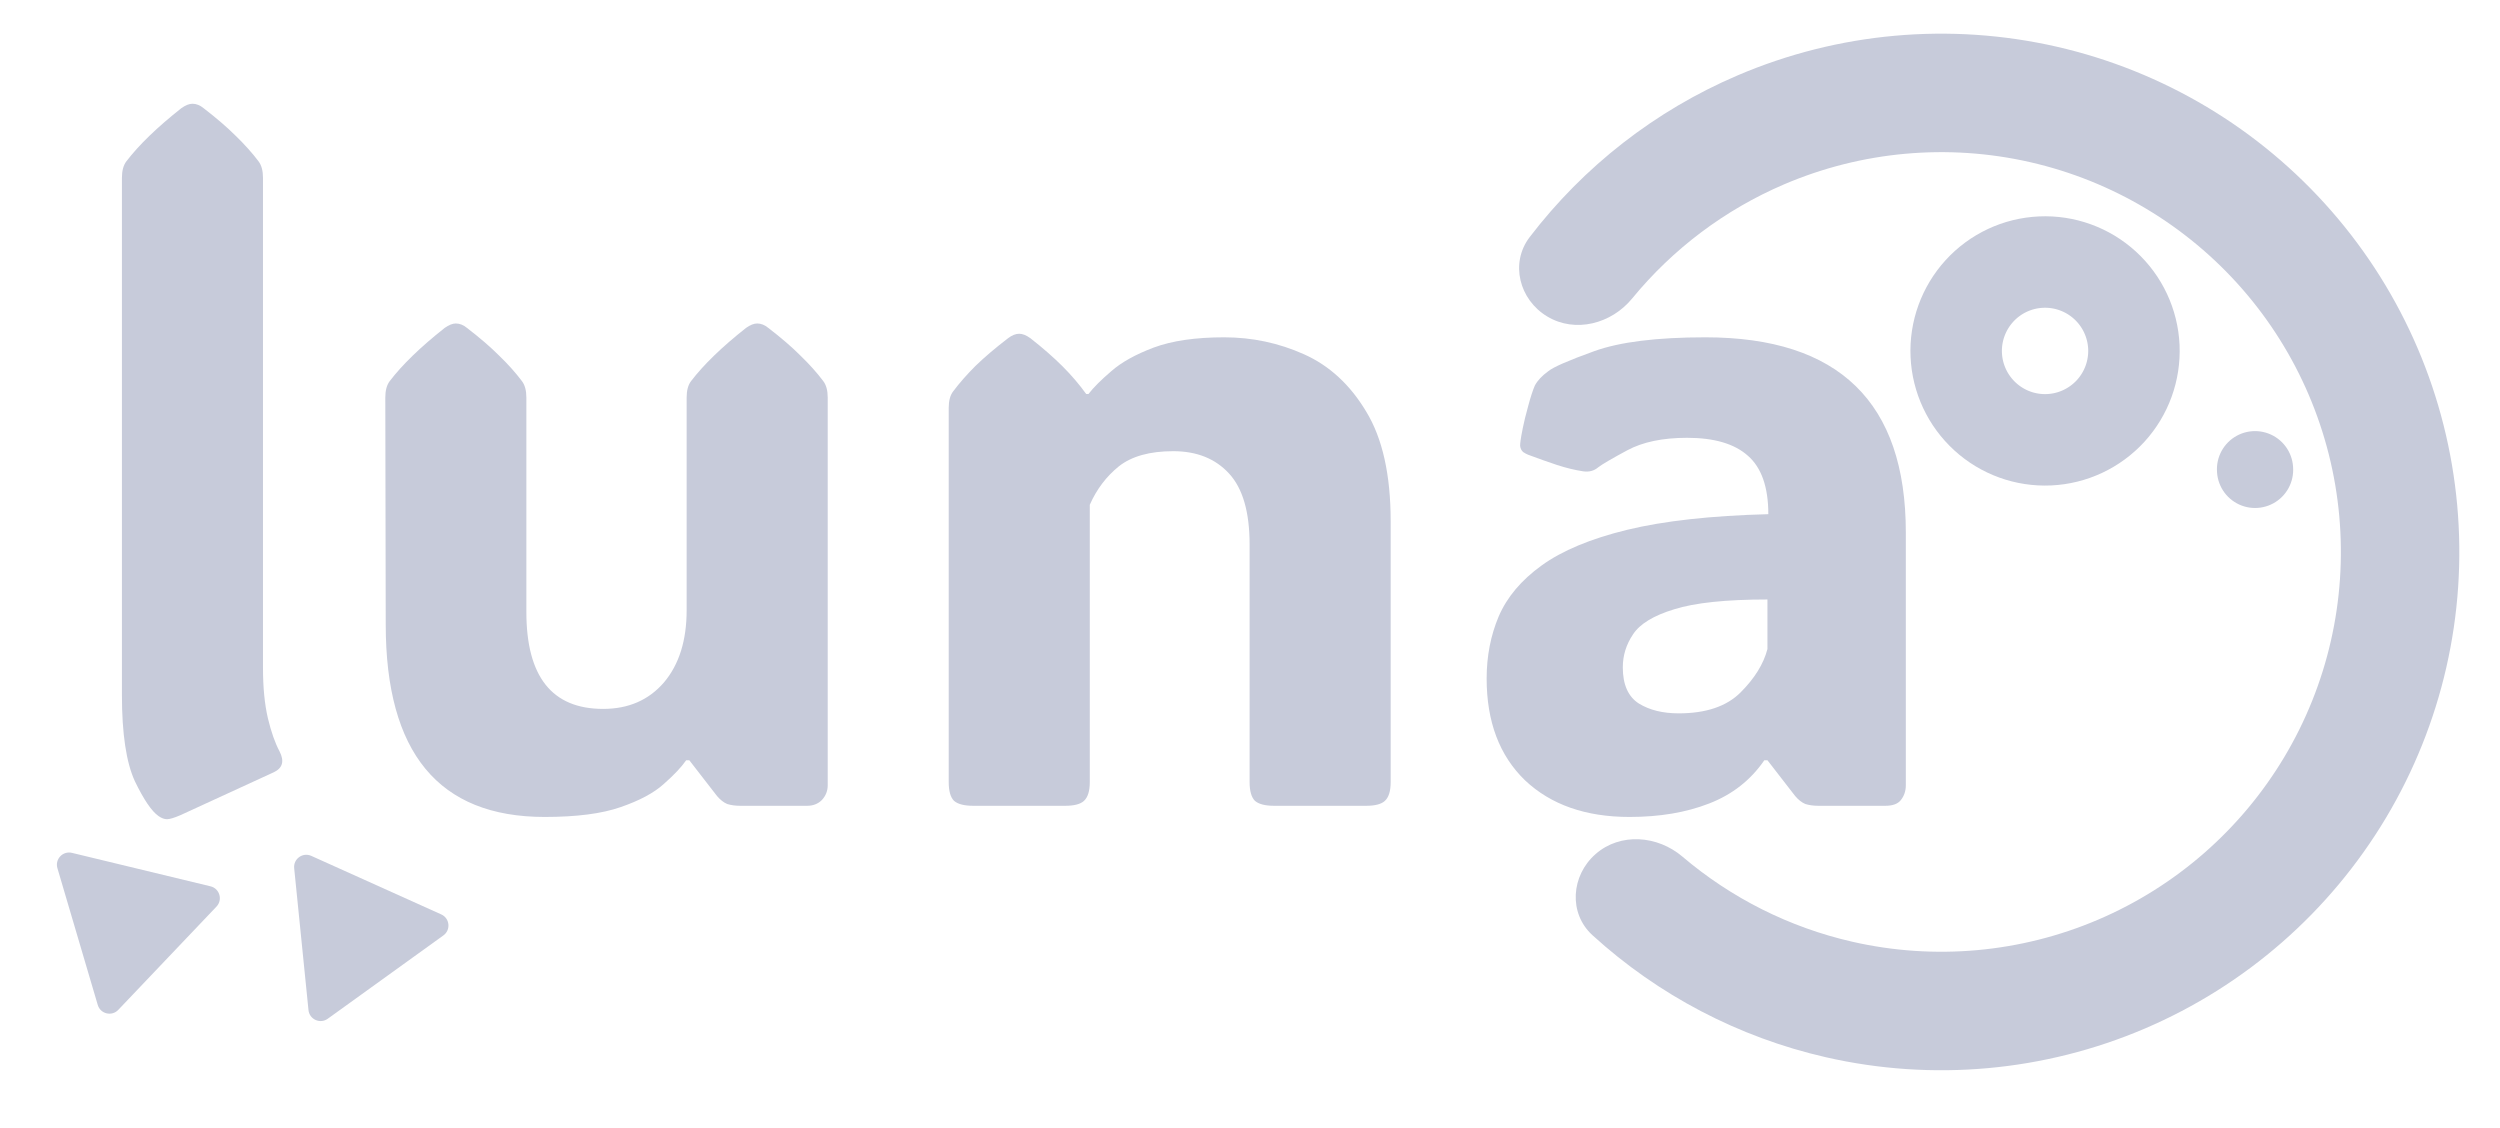 <svg width="82" height="37" viewBox="0 0 82 37" fill="none" xmlns="http://www.w3.org/2000/svg">
<path d="M5.917 26.738C5.712 26.826 5.566 26.87 5.478 26.87C5.39 26.87 5.297 26.835 5.2 26.767C4.975 26.611 4.717 26.23 4.424 25.625C4.141 25.009 3.999 24.067 3.999 22.797V5.834C3.999 5.6 4.048 5.419 4.145 5.292C4.555 4.755 5.156 4.174 5.947 3.549C6.083 3.452 6.205 3.403 6.313 3.403C6.439 3.403 6.562 3.452 6.679 3.549C7.098 3.872 7.45 4.174 7.733 4.457C8.026 4.741 8.275 5.019 8.48 5.292C8.577 5.419 8.626 5.6 8.626 5.834V21.904C8.626 22.548 8.68 23.1 8.787 23.559C8.895 24.008 9.022 24.37 9.168 24.643C9.334 24.965 9.27 25.195 8.978 25.331L5.917 26.738Z" fill="#C7CBDA"/>
<path d="M17.865 26.796C14.39 26.796 12.652 24.692 12.652 20.483L12.638 13.041C12.638 12.807 12.687 12.627 12.784 12.499C13.194 11.962 13.794 11.381 14.585 10.756C14.722 10.659 14.844 10.61 14.951 10.61C15.078 10.61 15.2 10.659 15.317 10.756C15.737 11.079 16.088 11.381 16.372 11.665C16.665 11.948 16.913 12.226 17.118 12.499C17.216 12.627 17.265 12.807 17.265 13.041V20.073C17.265 22.192 18.104 23.252 19.783 23.252C20.613 23.252 21.277 22.963 21.775 22.387C22.273 21.801 22.522 21.01 22.522 20.014V13.041C22.522 12.807 22.57 12.627 22.668 12.499C23.078 11.962 23.678 11.381 24.469 10.756C24.606 10.659 24.728 10.61 24.835 10.61C24.962 10.61 25.084 10.659 25.201 10.756C25.621 11.079 25.973 11.381 26.256 11.665C26.548 11.948 26.797 12.226 27.002 12.499C27.1 12.627 27.149 12.807 27.149 13.041V25.756C27.149 25.942 27.085 26.103 26.958 26.24C26.832 26.367 26.67 26.43 26.475 26.43H24.279C24.123 26.43 23.981 26.411 23.854 26.372C23.737 26.323 23.625 26.235 23.517 26.108L22.609 24.936H22.507C22.351 25.161 22.107 25.419 21.775 25.712C21.453 26.005 20.979 26.259 20.355 26.474C19.739 26.689 18.91 26.796 17.865 26.796Z" fill="#C7CBDA"/>
<path d="M45.614 17.099V25.654C45.614 25.947 45.551 26.152 45.424 26.269C45.307 26.377 45.102 26.43 44.809 26.43H41.792C41.499 26.43 41.29 26.377 41.163 26.269C41.046 26.152 40.987 25.947 40.987 25.654V17.861C40.987 16.796 40.763 16.02 40.313 15.532C39.864 15.043 39.254 14.799 38.483 14.799C37.712 14.799 37.117 14.965 36.697 15.297C36.287 15.629 35.969 16.049 35.745 16.557V25.654C35.745 25.947 35.681 26.152 35.554 26.269C35.437 26.377 35.232 26.43 34.939 26.43H31.923C31.63 26.43 31.42 26.377 31.293 26.269C31.176 26.152 31.118 25.947 31.118 25.654V13.378C31.118 13.144 31.166 12.963 31.264 12.836C31.469 12.563 31.713 12.285 31.996 12.002C32.289 11.718 32.645 11.415 33.065 11.093C33.192 10.996 33.314 10.947 33.431 10.947C33.539 10.947 33.661 10.996 33.797 11.093C34.207 11.415 34.559 11.723 34.852 12.016C35.145 12.309 35.403 12.612 35.628 12.924H35.701C35.867 12.71 36.116 12.46 36.448 12.177C36.78 11.884 37.243 11.626 37.839 11.401C38.444 11.176 39.215 11.064 40.152 11.064C41.07 11.064 41.944 11.249 42.773 11.621C43.603 11.992 44.282 12.617 44.809 13.496C45.346 14.374 45.614 15.576 45.614 17.099Z" fill="#C7CBDA"/>
<path d="M53.447 26.796C52.013 26.796 50.87 26.396 50.021 25.595C49.182 24.785 48.762 23.671 48.762 22.255C48.762 21.523 48.894 20.844 49.157 20.219C49.43 19.584 49.899 19.028 50.563 18.549C51.236 18.061 52.173 17.67 53.374 17.377C54.585 17.084 56.127 16.914 58.001 16.865C58.001 15.976 57.777 15.336 57.328 14.946C56.889 14.555 56.225 14.36 55.336 14.36C54.536 14.36 53.882 14.497 53.374 14.77C52.867 15.043 52.549 15.229 52.423 15.327C52.286 15.444 52.12 15.488 51.925 15.459C51.661 15.419 51.378 15.351 51.075 15.253C50.782 15.156 50.465 15.043 50.124 14.916C50.075 14.897 50.021 14.868 49.962 14.829C49.904 14.78 49.87 14.711 49.86 14.623C49.86 14.575 49.865 14.516 49.875 14.448C49.884 14.37 49.909 14.233 49.948 14.038C49.987 13.842 50.045 13.603 50.124 13.32C50.202 13.027 50.275 12.802 50.343 12.646C50.431 12.48 50.578 12.324 50.782 12.177C50.948 12.04 51.451 11.821 52.291 11.518C53.13 11.215 54.346 11.064 55.937 11.064C60.32 11.064 62.511 13.198 62.511 17.465V25.756C62.511 25.942 62.458 26.103 62.35 26.24C62.253 26.367 62.082 26.43 61.838 26.43H59.641C59.485 26.43 59.344 26.411 59.217 26.372C59.099 26.323 58.987 26.235 58.88 26.108L57.972 24.936H57.87C57.421 25.59 56.815 26.064 56.054 26.357C55.302 26.65 54.434 26.796 53.447 26.796ZM55.058 23.398C55.956 23.398 56.635 23.169 57.093 22.709C57.552 22.25 57.845 21.777 57.972 21.289V19.663C56.615 19.663 55.595 19.77 54.912 19.985C54.238 20.19 53.789 20.463 53.565 20.805C53.34 21.137 53.228 21.498 53.228 21.889C53.228 22.456 53.404 22.851 53.755 23.076C54.106 23.291 54.541 23.398 55.058 23.398Z" fill="#C7CBDA"/>
<path d="M50.752 10.382C49.831 9.832 49.522 8.63 50.173 7.778C51.945 5.46 54.291 3.628 56.993 2.473C60.293 1.061 63.955 0.732 67.453 1.53C70.952 2.329 74.108 4.215 76.469 6.919C78.831 9.622 80.276 13.004 80.597 16.58C80.92 20.156 80.102 23.741 78.261 26.823C76.42 29.905 73.652 32.325 70.352 33.736C67.052 35.147 63.39 35.477 59.891 34.678C57.026 34.024 54.391 32.641 52.234 30.676C51.441 29.954 51.53 28.717 52.338 28.011C53.146 27.305 54.365 27.401 55.182 28.096C56.781 29.455 58.691 30.418 60.756 30.889C63.455 31.505 66.279 31.251 68.825 30.162C71.37 29.074 73.506 27.207 74.926 24.83C76.346 22.453 76.977 19.687 76.728 16.928C76.48 14.17 75.366 11.562 73.544 9.476C71.723 7.391 69.288 5.935 66.589 5.319C63.89 4.703 61.065 4.958 58.52 6.046C56.573 6.879 54.866 8.167 53.535 9.79C52.855 10.62 51.672 10.933 50.752 10.382Z" fill="#C7CBDA"/>
<path d="M64.925 9.543C64.404 10.115 64.13 10.87 64.165 11.642C64.2 12.415 64.541 13.142 65.112 13.664C65.683 14.186 66.437 14.459 67.21 14.424C67.982 14.389 68.709 14.048 69.231 13.477C69.752 12.906 70.025 12.151 69.991 11.378C69.955 10.605 69.615 9.878 69.044 9.357C68.473 8.835 67.718 8.562 66.946 8.597C66.173 8.632 65.446 8.972 64.925 9.543Z" stroke="#C7CBDA" stroke-width="3" stroke-linecap="round" stroke-linejoin="round"/>
<path d="M73.965 15.39L73.966 15.412" stroke="#C7CBDA" stroke-width="2.5" stroke-linecap="round" stroke-linejoin="round"/>
<path d="M3.879 33.124C3.667 33.347 3.293 33.257 3.206 32.961L1.883 28.476C1.796 28.18 2.062 27.901 2.361 27.974L6.905 29.071C7.204 29.143 7.313 29.513 7.101 29.736L3.879 33.124Z" fill="#C7CBDA"/>
<path d="M10.75 33.415C10.5 33.595 10.149 33.437 10.118 33.13L9.649 28.477C9.618 28.171 9.93 27.946 10.211 28.073L14.474 29.993C14.754 30.119 14.793 30.502 14.543 30.682L10.75 33.415Z" fill="#C7CBDA"/>
</svg>
